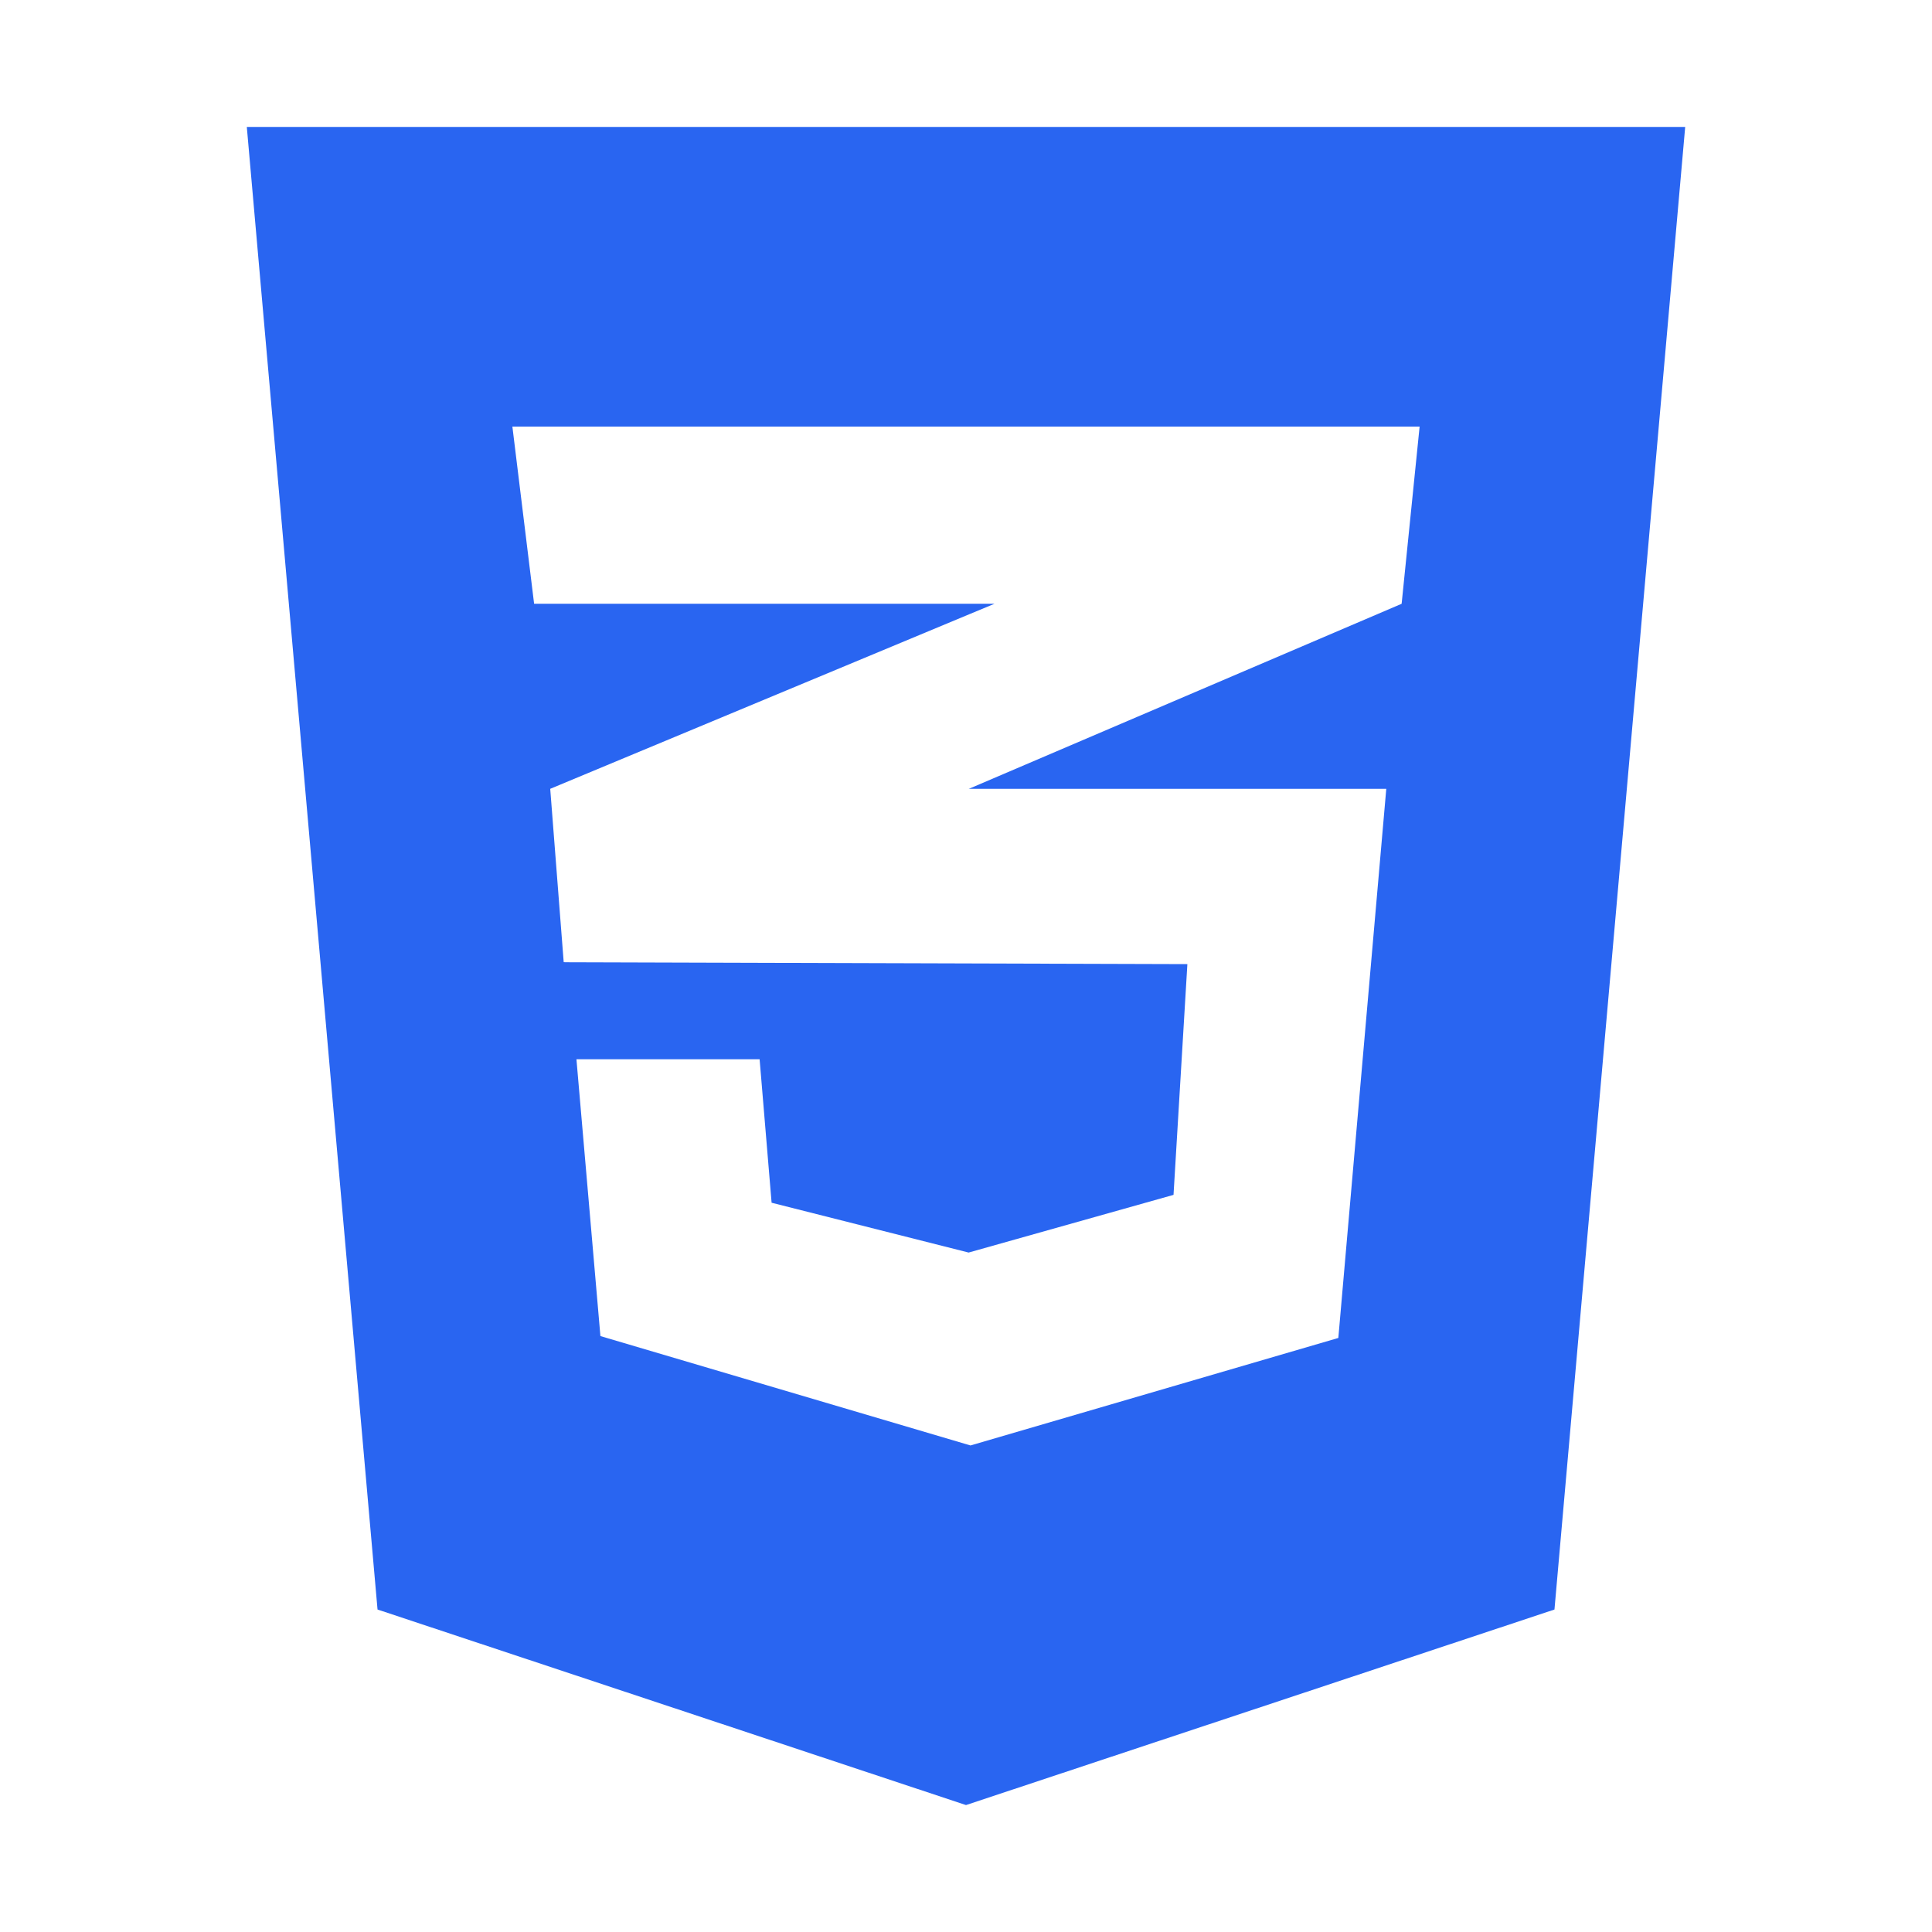 <?xml version="1.0" encoding="UTF-8" standalone="no"?>
<svg
   xmlns:dc="http://purl.org/dc/elements/1.1/"
   xmlns:cc="http://creativecommons.org/ns#"
   xmlns:rdf="http://www.w3.org/1999/02/22-rdf-syntax-ns#"
   xmlns:svg="http://www.w3.org/2000/svg"
   xmlns="http://www.w3.org/2000/svg"
   xmlns:sodipodi="http://sodipodi.sourceforge.net/DTD/sodipodi-0.dtd"
   xmlns:inkscape="http://www.inkscape.org/namespaces/inkscape"
   viewBox="0 0 515.78 515.78"
   version="1.1"
   id="svg4"
   sodipodi:docname="logo-ex.svg"
   width="515.78"
   height="515.78"
   inkscape:version="0.92.4 (5da689c313, 2019-01-14)">
  <defs
     id="defs8" />
  <sodipodi:namedview
     pagecolor="#ffffff"
     bordercolor="#666666"
     borderopacity="1"
     objecttolerance="10"
     gridtolerance="10"
     guidetolerance="10"
     inkscape:pageopacity="0"
     inkscape:pageshadow="2"
     inkscape:window-width="1850"
     inkscape:window-height="1016"
     id="namedview6"
     showgrid="false"
     inkscape:snap-page="true"
     showguides="true"
     inkscape:guide-bbox="true"
     fit-margin-top="0"
     fit-margin-left="0"
     fit-margin-right="0"
     fit-margin-bottom="0"
     inkscape:zoom="0.32593203"
     inkscape:cx="-95.009738"
     inkscape:cy="39.211739"
     inkscape:window-x="1990"
     inkscape:window-y="27"
     inkscape:window-maximized="1"
     inkscape:current-layer="svg4" />
  <path
     d="m 65.89,33.89 34.9,395.8 157.1,52.2 157.1,-52.2 34.9,-395.8 z m 313.1,80 -4.8,47.3 -115.3,49.3 -0.3,0.1 h 111.5 l -12.8,146.6 -98.2,28.7 -98.8,-29.2 -6.4,-73.9 h 48.9 l 3.2,38.3 52.6,13.3 54.7,-15.4 3.7,-61.6 -166.3,-0.5 v -0.1 l -0.2,0.1 -3.6,-46.3 112.1,-46.7 6.5,-2.7 h -122.9 l -5.8,-47.3 z"
     id="path2"
     style="fill:#2965f1"
     inkscape:connector-curvature="0" />
</svg>
